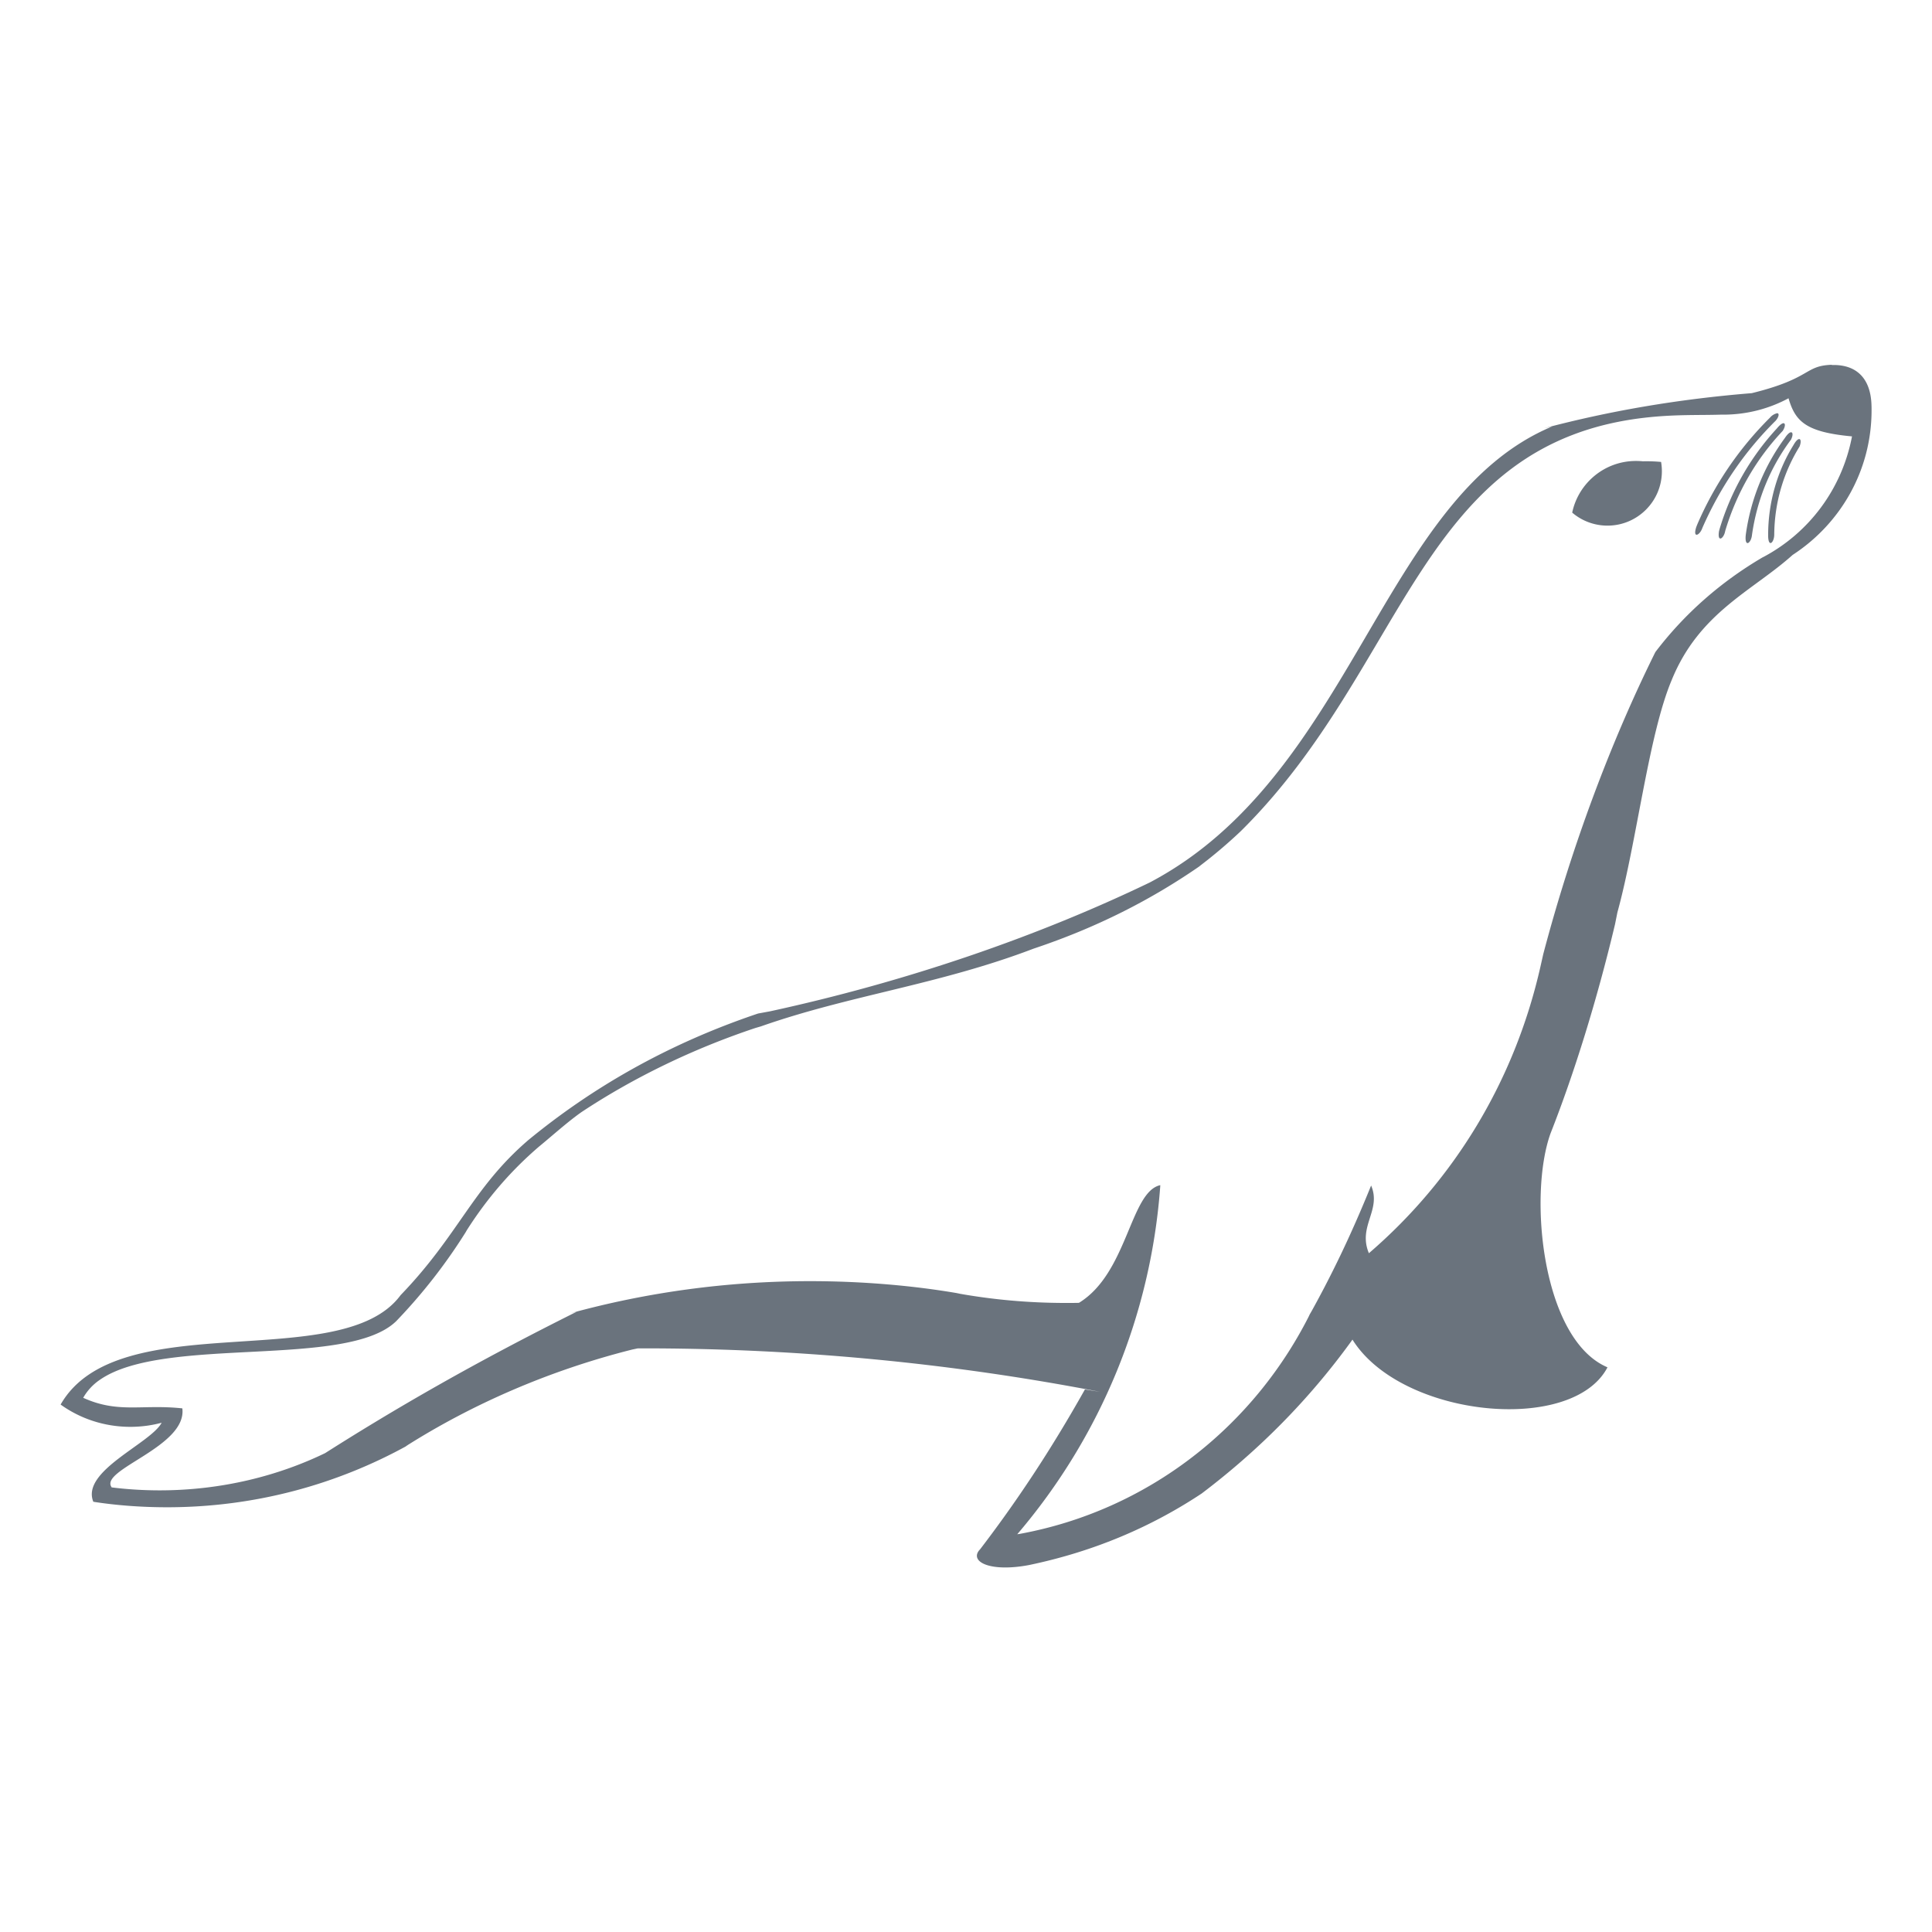 <svg xmlns="http://www.w3.org/2000/svg" width="500" viewBox="0 0 375 375" height="500" version="1.0"><path fill="#6a737d" d="M318.902 89.543c-.41-.047-.89-.07-1.37-.07-6.06 0-11.122 4.265-12.352 9.949l-.012.082a10.522 10.522 0 0 0 6.844 2.52c5.824 0 10.558-4.723 10.558-10.56 0-.632-.058-1.265-.164-1.862l.012.058a30.39 30.39 0 0 0-2.836-.129c-.234 0-.48 0-.715.012Zm30.223-4.3c-.27.07-.61.433-1.043 1.195-3.07 4.968-4.887 10.992-4.887 17.437v.14-.011c.035 2.39 1.172 1.312 1.184-.223.047-6.328 1.863-12.222 4.98-17.215l-.082.141c.375-.926.27-1.605-.164-1.465Zm-1.559-1.337c-.246.059-.644.375-1.125 1.114-3.914 5.308-6.62 11.753-7.582 18.75l-.023.21c-.188 2.368 1.066 1.418 1.219-.117.996-7.043 3.668-13.312 7.617-18.586l-.07.106c.468-.88.41-1.57-.036-1.465Zm-1.441-1.758c-.246.036-.668.317-1.23 1.008a49.861 49.861 0 0 0-11.133 19.559l-.094.351c-.398 2.344.937 1.512 1.195-.011 2.274-7.582 6.13-14.098 11.192-19.453l-.024.023c.54-.844.528-1.535.094-1.477Zm-1.172-1.945c-.55.129-1.02.422-1.36.82a65.864 65.864 0 0 0-14.19 20.86l-.165.433c-.726 2.274.703 1.606 1.196.141 3.55-8.086 8.343-14.977 14.214-20.789.657-.762.75-1.453.293-1.465Zm2.203-2.883c1.313 4.5 3.387 6.563 12.317 7.383-1.957 10.266-8.391 18.715-17.145 23.379l-.176.082c-8.25 4.84-15.175 10.992-20.73 18.246l-.129.176c-8.566 17.273-16.184 37.523-21.75 58.617l-.516 2.297c-5.05 22.43-16.886 41.566-33.199 55.64l-.129.106c-2.191-5.273 2.485-8.32.434-13.137-3.938 9.727-7.817 17.73-12.14 25.442l.585-1.125c-11.004 22.488-31.781 38.742-56.648 43.3l-.48.07a116.999 116.999 0 0 0 27.738-67.358l.023-.399c-5.86 1.277-6.328 17.05-15.785 22.84-.762.023-1.664.023-2.555.023-7.23 0-14.32-.644-21.2-1.898l.727.105c-8.765-1.547-18.855-2.437-29.156-2.437-16.125 0-31.734 2.168-46.57 6.246l1.23-.293c-19.336 9.645-35.109 18.656-50.367 28.43l2.156-1.29c-9.55 4.735-20.8 7.512-32.695 7.512-3.281 0-6.516-.21-9.691-.62l.375.034c-2.543-3.421 14.672-7.851 13.71-15.328-7.85-.843-12.421 1.043-19.242-2.05a10.518 10.518 0 0 1 3.235-3.493l.035-.023c12.504-8.637 48-2.05 57.504-11.379a106.563 106.563 0 0 0 13.43-17.191l.257-.446c3.95-6.21 8.567-11.531 13.864-16.101l.093-.082c2.25-1.828 5.766-4.993 8.368-6.786 9.996-6.609 21.504-12.222 33.714-16.289l1.043-.304c17.192-6.047 34.57-8.086 52.91-15.082 12.247-4.09 22.876-9.492 32.532-16.207l-.41.27a96.01 96.01 0 0 0 8.097-6.856l-.047.047c32.508-32.098 34.57-75.809 79.301-80.403 5.414-.562 9.844-.375 13.887-.504h.516c4.652 0 9.023-1.183 12.843-3.27l-.14.071Zm8.39-6.515c-5.401.187-3.831 2.625-15.526 5.507-14.368 1.16-27.575 3.446-40.348 6.82l1.594-.35c-33.2 13.91-38.579 67.71-78.13 88.523-21.784 10.488-47.179 19.242-73.698 24.996l-2.297.422c-17.168 5.777-32.016 14.168-44.918 24.832l.234-.188c-10.793 9.305-13.43 18.34-24.703 30.024-11.45 15.55-54.832 1.722-65.988 21.234 3.761 2.707 8.46 4.324 13.535 4.324 2.168 0 4.265-.293 6.246-.844l-.164.036c-2.133 4.043-15.727 9.375-13.266 15.351 4.301.68 9.258 1.067 14.309 1.067 16.969 0 32.906-4.372 46.77-12.047l-.493.246c12.973-8.238 28.008-14.79 44.04-18.82l1.066-.223h1.054c30.305 0 59.942 2.894 88.64 8.437l-2.917-.468c-6.68 11.894-13.418 22.03-20.813 31.64l.446-.61c-2.227 2.391 1.898 4.5 9.515 3.06 12.703-2.649 23.942-7.477 33.868-14.122l-.34.223c11.261-8.52 20.918-18.363 28.968-29.46l.282-.4c9.433 15.118 42.668 18.458 49.5 5.38-12.692-5.38-15.41-33.34-11.051-45.41 4.57-11.579 9.023-25.9 12.516-40.594l.457-2.286c3.75-13.617 6.046-34.394 10.511-45.035 5.344-13.218 15.715-17.355 23.508-24.363 9.27-6.035 15.317-16.348 15.317-28.078 0-.293 0-.586-.012-.867v.047c-.094-5.215-2.778-8.098-7.688-7.957Zm0 0"/></svg>